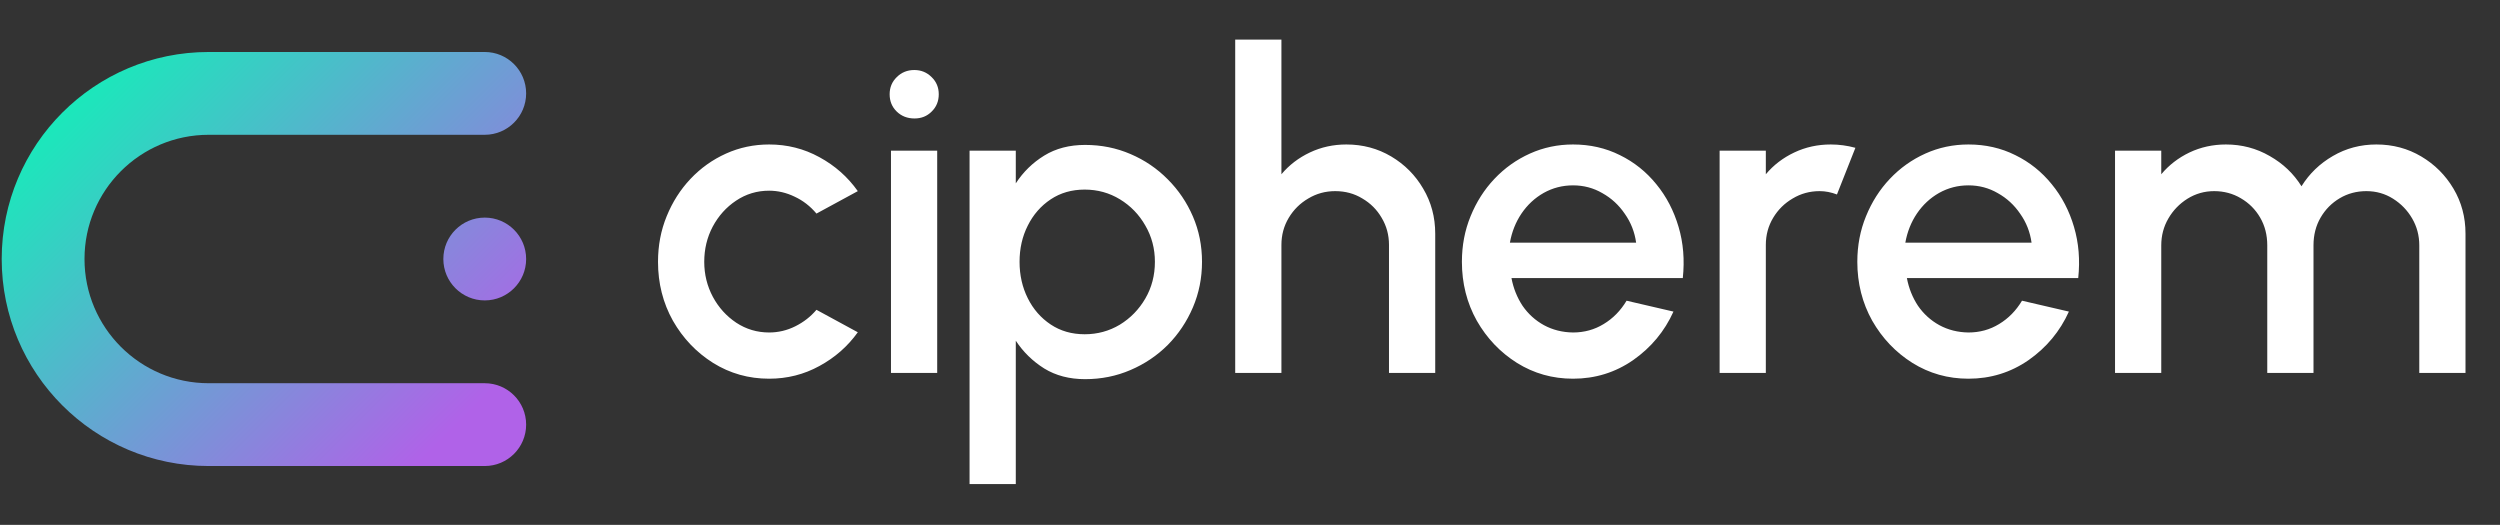 <svg width="181" height="38" viewBox="0 0 181 38" fill="none" xmlns="http://www.w3.org/2000/svg">
<rect x="0" y="0" width="181" height="38" fill="#333333" stroke="none"/>
<g clip-path="url(#clip0_1_195)">
<path fill-rule="evenodd" clip-rule="evenodd" d="M15.111 3.764C6.834 3.764 0.123 10.474 0.123 18.752C0.123 27.03 6.834 33.74 15.111 33.74H35.096C36.751 33.74 38.093 32.398 38.093 30.742C38.093 29.087 36.751 27.745 35.096 27.745H15.111C10.145 27.745 6.118 23.719 6.118 18.752C6.118 13.785 10.145 9.759 15.111 9.759H35.096C36.751 9.759 38.093 8.417 38.093 6.761C38.093 5.106 36.751 3.764 35.096 3.764H15.111ZM35.096 21.75C36.751 21.75 38.093 20.407 38.093 18.752C38.093 17.096 36.751 15.754 35.096 15.754C33.44 15.754 32.098 17.096 32.098 18.752C32.098 20.407 33.44 21.75 35.096 21.75Z" fill="url(#paint0_linear_1_195)"/>
<path d="M59.112 22.43L62.105 24.056C61.375 25.075 60.448 25.89 59.321 26.501C58.206 27.113 56.994 27.418 55.685 27.418C54.205 27.418 52.853 27.038 51.63 26.276C50.418 25.514 49.447 24.495 48.718 23.219C47.999 21.932 47.64 20.51 47.64 18.955C47.64 17.775 47.849 16.676 48.267 15.657C48.686 14.627 49.26 13.726 49.989 12.954C50.729 12.17 51.587 11.559 52.563 11.119C53.54 10.679 54.58 10.46 55.685 10.46C56.994 10.46 58.206 10.765 59.321 11.377C60.448 11.988 61.375 12.809 62.105 13.838L59.112 15.463C58.662 14.927 58.136 14.52 57.535 14.241C56.935 13.951 56.318 13.806 55.685 13.806C54.805 13.806 54.006 14.048 53.288 14.53C52.58 15.002 52.016 15.63 51.598 16.413C51.191 17.185 50.987 18.033 50.987 18.955C50.987 19.867 51.196 20.714 51.614 21.497C52.032 22.27 52.596 22.892 53.304 23.364C54.022 23.836 54.816 24.072 55.685 24.072C56.35 24.072 56.983 23.922 57.584 23.621C58.184 23.321 58.694 22.924 59.112 22.43ZM64.507 10.91H67.853V27H64.507V10.91ZM66.212 8.577C65.697 8.577 65.268 8.411 64.925 8.078C64.582 7.746 64.41 7.327 64.41 6.823C64.41 6.33 64.582 5.917 64.925 5.584C65.268 5.241 65.692 5.069 66.196 5.069C66.69 5.069 67.108 5.241 67.451 5.584C67.794 5.917 67.966 6.33 67.966 6.823C67.966 7.327 67.794 7.746 67.451 8.078C67.119 8.411 66.706 8.577 66.212 8.577ZM73.543 35.045H70.196V10.91H73.543V13.275C74.079 12.449 74.766 11.779 75.602 11.264C76.439 10.749 77.426 10.492 78.563 10.492C79.732 10.492 80.826 10.712 81.845 11.151C82.875 11.591 83.776 12.203 84.548 12.986C85.321 13.758 85.927 14.654 86.367 15.673C86.806 16.692 87.026 17.786 87.026 18.955C87.026 20.124 86.806 21.224 86.367 22.253C85.927 23.283 85.321 24.19 84.548 24.973C83.776 25.745 82.875 26.351 81.845 26.791C80.826 27.231 79.732 27.451 78.563 27.451C77.426 27.451 76.439 27.193 75.602 26.678C74.766 26.153 74.079 25.482 73.543 24.667V35.045ZM78.531 13.726C77.597 13.726 76.777 13.962 76.069 14.434C75.361 14.906 74.808 15.539 74.412 16.332C74.015 17.115 73.816 17.99 73.816 18.955C73.816 19.92 74.015 20.8 74.412 21.594C74.808 22.388 75.361 23.02 76.069 23.492C76.777 23.964 77.597 24.2 78.531 24.2C79.453 24.2 80.301 23.97 81.073 23.509C81.845 23.037 82.462 22.404 82.923 21.61C83.385 20.816 83.615 19.931 83.615 18.955C83.615 18 83.385 17.126 82.923 16.332C82.473 15.539 81.861 14.906 81.089 14.434C80.317 13.962 79.464 13.726 78.531 13.726ZM103.91 16.912V27H100.563V17.732C100.563 17.014 100.386 16.359 100.032 15.769C99.689 15.179 99.222 14.713 98.632 14.369C98.053 14.015 97.398 13.838 96.669 13.838C95.961 13.838 95.312 14.015 94.722 14.369C94.132 14.713 93.66 15.179 93.306 15.769C92.952 16.359 92.775 17.014 92.775 17.732V27H89.429V2.865H92.775V12.616C93.333 11.95 94.02 11.425 94.835 11.039C95.65 10.653 96.53 10.46 97.474 10.46C98.664 10.46 99.748 10.749 100.724 11.328C101.7 11.908 102.472 12.685 103.041 13.661C103.62 14.638 103.91 15.721 103.91 16.912ZM113.887 27.418C112.406 27.418 111.055 27.038 109.832 26.276C108.62 25.514 107.649 24.495 106.92 23.219C106.201 21.932 105.842 20.51 105.842 18.955C105.842 17.775 106.051 16.676 106.469 15.657C106.887 14.627 107.461 13.726 108.191 12.954C108.931 12.17 109.789 11.559 110.765 11.119C111.741 10.679 112.782 10.46 113.887 10.46C115.12 10.46 116.252 10.717 117.282 11.232C118.311 11.736 119.191 12.439 119.92 13.34C120.65 14.23 121.186 15.26 121.529 16.429C121.873 17.587 121.974 18.821 121.835 20.13H109.43C109.569 20.87 109.837 21.54 110.234 22.141C110.642 22.731 111.157 23.197 111.779 23.541C112.412 23.884 113.114 24.061 113.887 24.072C114.702 24.072 115.442 23.868 116.107 23.46C116.783 23.053 117.335 22.489 117.764 21.771L121.159 22.559C120.516 23.986 119.545 25.155 118.247 26.067C116.949 26.968 115.496 27.418 113.887 27.418ZM109.317 17.571H118.456C118.349 16.799 118.075 16.102 117.636 15.48C117.206 14.847 116.665 14.348 116.01 13.983C115.367 13.608 114.659 13.42 113.887 13.42C113.125 13.42 112.417 13.602 111.763 13.967C111.119 14.332 110.583 14.831 110.154 15.463C109.735 16.086 109.456 16.788 109.317 17.571ZM124.5 27V10.91H127.846V12.616C128.404 11.95 129.091 11.425 129.906 11.039C130.721 10.653 131.601 10.46 132.545 10.46C133.145 10.46 133.741 10.54 134.331 10.701L132.995 14.08C132.577 13.919 132.158 13.838 131.74 13.838C131.032 13.838 130.383 14.015 129.793 14.369C129.203 14.713 128.731 15.179 128.377 15.769C128.023 16.359 127.846 17.014 127.846 17.732V27H124.5ZM142.515 27.418C141.035 27.418 139.684 27.038 138.461 26.276C137.249 25.514 136.278 24.495 135.548 23.219C134.83 21.932 134.47 20.51 134.47 18.955C134.47 17.775 134.68 16.676 135.098 15.657C135.516 14.627 136.09 13.726 136.82 12.954C137.56 12.17 138.418 11.559 139.394 11.119C140.37 10.679 141.411 10.46 142.515 10.46C143.749 10.46 144.881 10.717 145.91 11.232C146.94 11.736 147.82 12.439 148.549 13.34C149.279 14.23 149.815 15.26 150.158 16.429C150.501 17.587 150.603 18.821 150.464 20.13H138.058C138.198 20.87 138.466 21.54 138.863 22.141C139.271 22.731 139.785 23.197 140.408 23.541C141.04 23.884 141.743 24.061 142.515 24.072C143.331 24.072 144.071 23.868 144.736 23.46C145.412 23.053 145.964 22.489 146.393 21.771L149.788 22.559C149.144 23.986 148.174 25.155 146.876 26.067C145.578 26.968 144.124 27.418 142.515 27.418ZM137.946 17.571H147.085C146.978 16.799 146.704 16.102 146.264 15.48C145.835 14.847 145.294 14.348 144.639 13.983C143.996 13.608 143.288 13.42 142.515 13.42C141.754 13.42 141.046 13.602 140.392 13.967C139.748 14.332 139.212 14.831 138.783 15.463C138.364 16.086 138.085 16.788 137.946 17.571ZM153.128 27V10.91H156.475V12.616C157.033 11.95 157.714 11.425 158.519 11.039C159.334 10.653 160.213 10.46 161.157 10.46C162.305 10.46 163.362 10.738 164.327 11.296C165.292 11.843 166.059 12.573 166.628 13.485C167.196 12.573 167.953 11.843 168.897 11.296C169.851 10.738 170.903 10.46 172.05 10.46C173.241 10.46 174.324 10.749 175.3 11.328C176.277 11.908 177.054 12.685 177.633 13.661C178.213 14.638 178.502 15.721 178.502 16.912V27H175.156V17.764C175.156 17.056 174.984 16.407 174.641 15.818C174.297 15.227 173.836 14.75 173.257 14.386C172.678 14.021 172.034 13.838 171.326 13.838C170.618 13.838 169.975 14.01 169.395 14.353C168.816 14.697 168.355 15.163 168.012 15.753C167.668 16.343 167.497 17.014 167.497 17.764V27H164.15V17.764C164.15 17.014 163.978 16.343 163.635 15.753C163.292 15.163 162.825 14.697 162.235 14.353C161.656 14.01 161.013 13.838 160.305 13.838C159.607 13.838 158.964 14.021 158.374 14.386C157.795 14.75 157.333 15.227 156.99 15.818C156.647 16.407 156.475 17.056 156.475 17.764V27H153.128Z" fill="white"/>
</g>
<defs>
<linearGradient id="paint0_linear_1_195" x1="0.123" y1="3.764" x2="30.099" y2="33.74" gradientUnits="userSpaceOnUse">
<stop stop-color="#01FFB3"/>
<stop offset="1" stop-color="#B062E8"/>
</linearGradient>
<clipPath id="clip0_1_195">
<rect width="180.552" height="37.504" fill="white" transform="translate(0.123)"/>
</clipPath>
</defs>
</svg>

